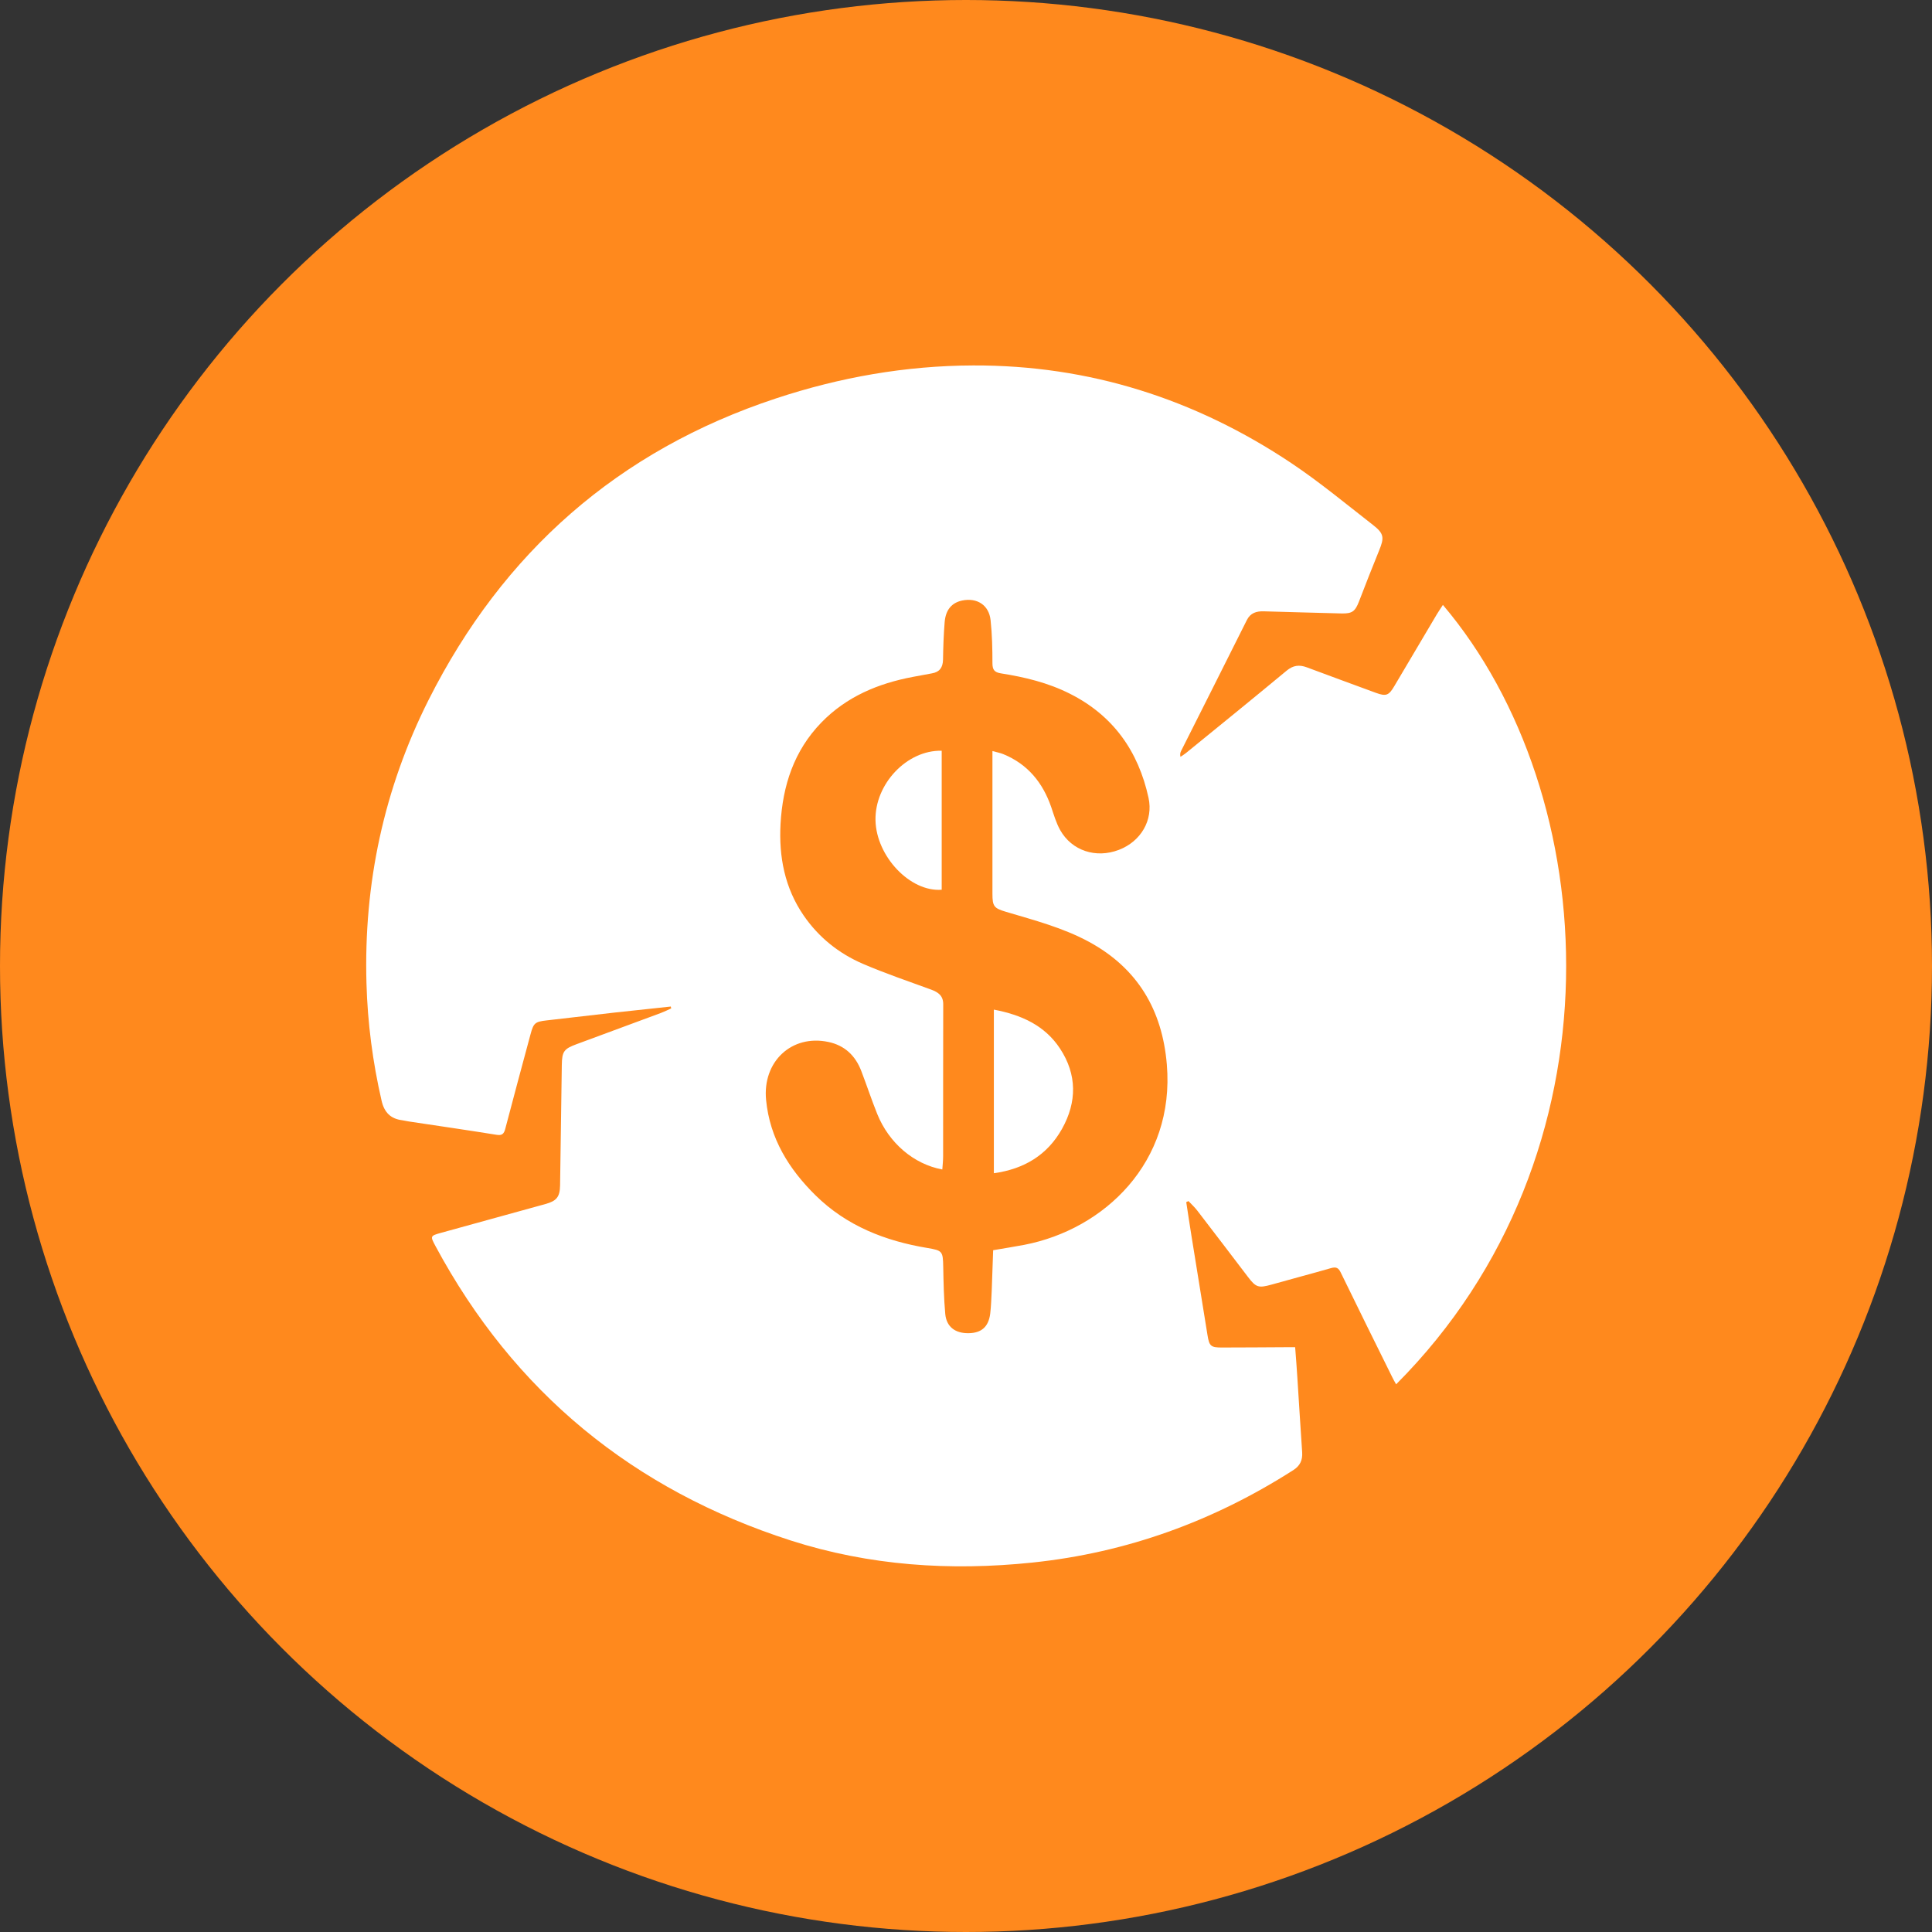 <?xml version="1.0" encoding="UTF-8"?>
<svg id="Layer_2" data-name="Layer 2" xmlns="http://www.w3.org/2000/svg" viewBox="0 0 190 190">
  <rect x="0" y="0" width="190" height="190" fill="#333333" stroke="none"/>
  <defs>
    <style>
      .cls-1 {
        fill: #ff891d;
      }

      .cls-1, .cls-2 {
        stroke-width: 0px;
      }

      .cls-2 {
        fill: #fff;
      }
    </style>
  </defs>
  <g id="Layer_1-2" data-name="Layer 1">
    <g>
      <circle class="cls-1" cx="95" cy="95" r="95"/>
      <g>
        <path class="cls-2" d="M65.94,98.99c-1.83.2-3.67.39-5.5.59-2.23.25-4.45.52-6.68.77-1.14.13-1.29.25-1.59,1.38-.83,3.09-1.67,6.18-2.48,9.28-.13.51-.33.68-.86.59-2.87-.46-5.75-.88-8.62-1.31-.22-.03-.43-.09-.65-.12-1.15-.14-1.77-.78-2.03-1.91-.88-3.81-1.38-7.66-1.49-11.56-.28-9.8,1.71-19.12,6.11-27.87,7.32-14.53,18.66-24.53,34.17-29.65,6.29-2.08,12.75-3.22,19.39-3.24,11.4-.04,21.81,3.29,31.26,9.59,2.8,1.87,5.41,4.04,8.07,6.11,1.08.84,1.1,1.25.59,2.49-.68,1.66-1.33,3.34-1.98,5.02-.38.98-.67,1.2-1.7,1.18-2.56-.06-5.12-.14-7.68-.21-.71-.02-1.3.16-1.65.86-2.15,4.3-4.31,8.59-6.47,12.88-.07.14-.12.3-.06.57.18-.12.38-.24.55-.38,3.31-2.69,6.62-5.38,9.9-8.1.63-.52,1.23-.6,1.98-.32,2.26.85,4.53,1.67,6.8,2.51.99.36,1.26.26,1.8-.66,1.39-2.35,2.79-4.71,4.18-7.06.19-.31.39-.61.6-.93,15.8,18.64,18.02,53.98-4.6,76.65-.14-.25-.27-.47-.38-.7-1.69-3.42-3.39-6.84-5.06-10.28-.23-.48-.45-.59-.96-.45-1.94.56-3.89,1.07-5.84,1.62-1.29.36-1.54.29-2.33-.75-1.66-2.18-3.31-4.35-4.98-6.52-.26-.34-.58-.63-.87-.94-.07.03-.14.07-.22.1.17,1.1.33,2.2.51,3.3.53,3.26,1.06,6.52,1.58,9.78.17,1.08.33,1.23,1.44,1.22,2.09,0,4.19-.02,6.28-.03.27,0,.54,0,.9,0,.08,1.05.16,2.05.22,3.04.16,2.43.3,4.87.47,7.3.05.77-.21,1.32-.86,1.74-7.85,5.02-16.38,8.13-25.68,9.1-8.07.84-16.02.31-23.75-2.17-15.48-4.98-27.21-14.57-34.94-28.95-.53-.99-.53-1.01.55-1.31,3.42-.95,6.84-1.89,10.26-2.83,1.09-.3,1.42-.69,1.44-1.83.06-3.94.12-7.88.17-11.83.02-1.34.2-1.6,1.45-2.06,2.77-1.02,5.55-2.05,8.32-3.08.34-.13.66-.29.99-.44-.02-.07-.04-.14-.05-.2ZM97.59,73.86c.44.12.78.18,1.09.31,2.39.98,3.87,2.8,4.7,5.2.26.77.49,1.56.88,2.26,1.15,2.04,3.52,2.81,5.77,1.95,2.17-.83,3.4-2.92,2.92-5.12-1-4.59-3.48-8.1-7.74-10.24-2.14-1.08-4.43-1.63-6.78-2-.63-.1-.83-.35-.83-1,0-1.4-.03-2.81-.18-4.21-.15-1.5-1.33-2.26-2.81-1.95-1.01.22-1.61.9-1.71,2.13-.1,1.23-.14,2.46-.16,3.69-.02.76-.33,1.21-1.09,1.34-.63.11-1.26.23-1.89.35-3.42.65-6.51,1.94-8.98,4.48-2.7,2.78-3.81,6.21-4.02,9.99-.17,3.23.41,6.28,2.28,9,1.48,2.15,3.46,3.73,5.83,4.75,2.19.94,4.46,1.71,6.7,2.53.71.26,1.2.61,1.19,1.46-.02,4.98,0,9.96-.01,14.94,0,.43-.05.85-.08,1.29-2.82-.52-5.25-2.61-6.4-5.46-.56-1.39-1.03-2.82-1.57-4.23-.58-1.51-1.63-2.51-3.23-2.85-3.61-.77-6.5,1.93-6.13,5.71.37,3.78,2.24,6.79,4.87,9.38,3.05,3,6.84,4.48,10.99,5.17,1.48.25,1.53.32,1.56,1.84.03,1.55.06,3.11.2,4.65.12,1.27.98,1.91,2.3,1.89,1.26-.02,1.95-.62,2.12-1.91.09-.76.11-1.52.15-2.29.05-1.32.09-2.65.14-3.96,1.09-.19,2.08-.34,3.07-.53,7.85-1.52,14.82-8.11,14.01-17.74-.45-5.36-2.87-9.45-7.64-12.05-2.58-1.4-5.4-2.13-8.18-2.96-1.18-.35-1.33-.54-1.33-1.77,0-4.39,0-8.77,0-13.16,0-.26,0-.53,0-.9Z"/>
        <path class="cls-2" d="M97.74,115.38v-16.09c2.67.51,4.99,1.53,6.5,3.82,1.69,2.56,1.68,5.27.2,7.91-1.44,2.57-3.73,3.95-6.7,4.36Z"/>
        <path class="cls-2" d="M92.61,87.5c-3.1.24-6.43-3.28-6.51-6.82-.08-3.57,3.08-6.93,6.51-6.85v13.67Z"/>
      </g>
    </g>
  </g>
</svg>